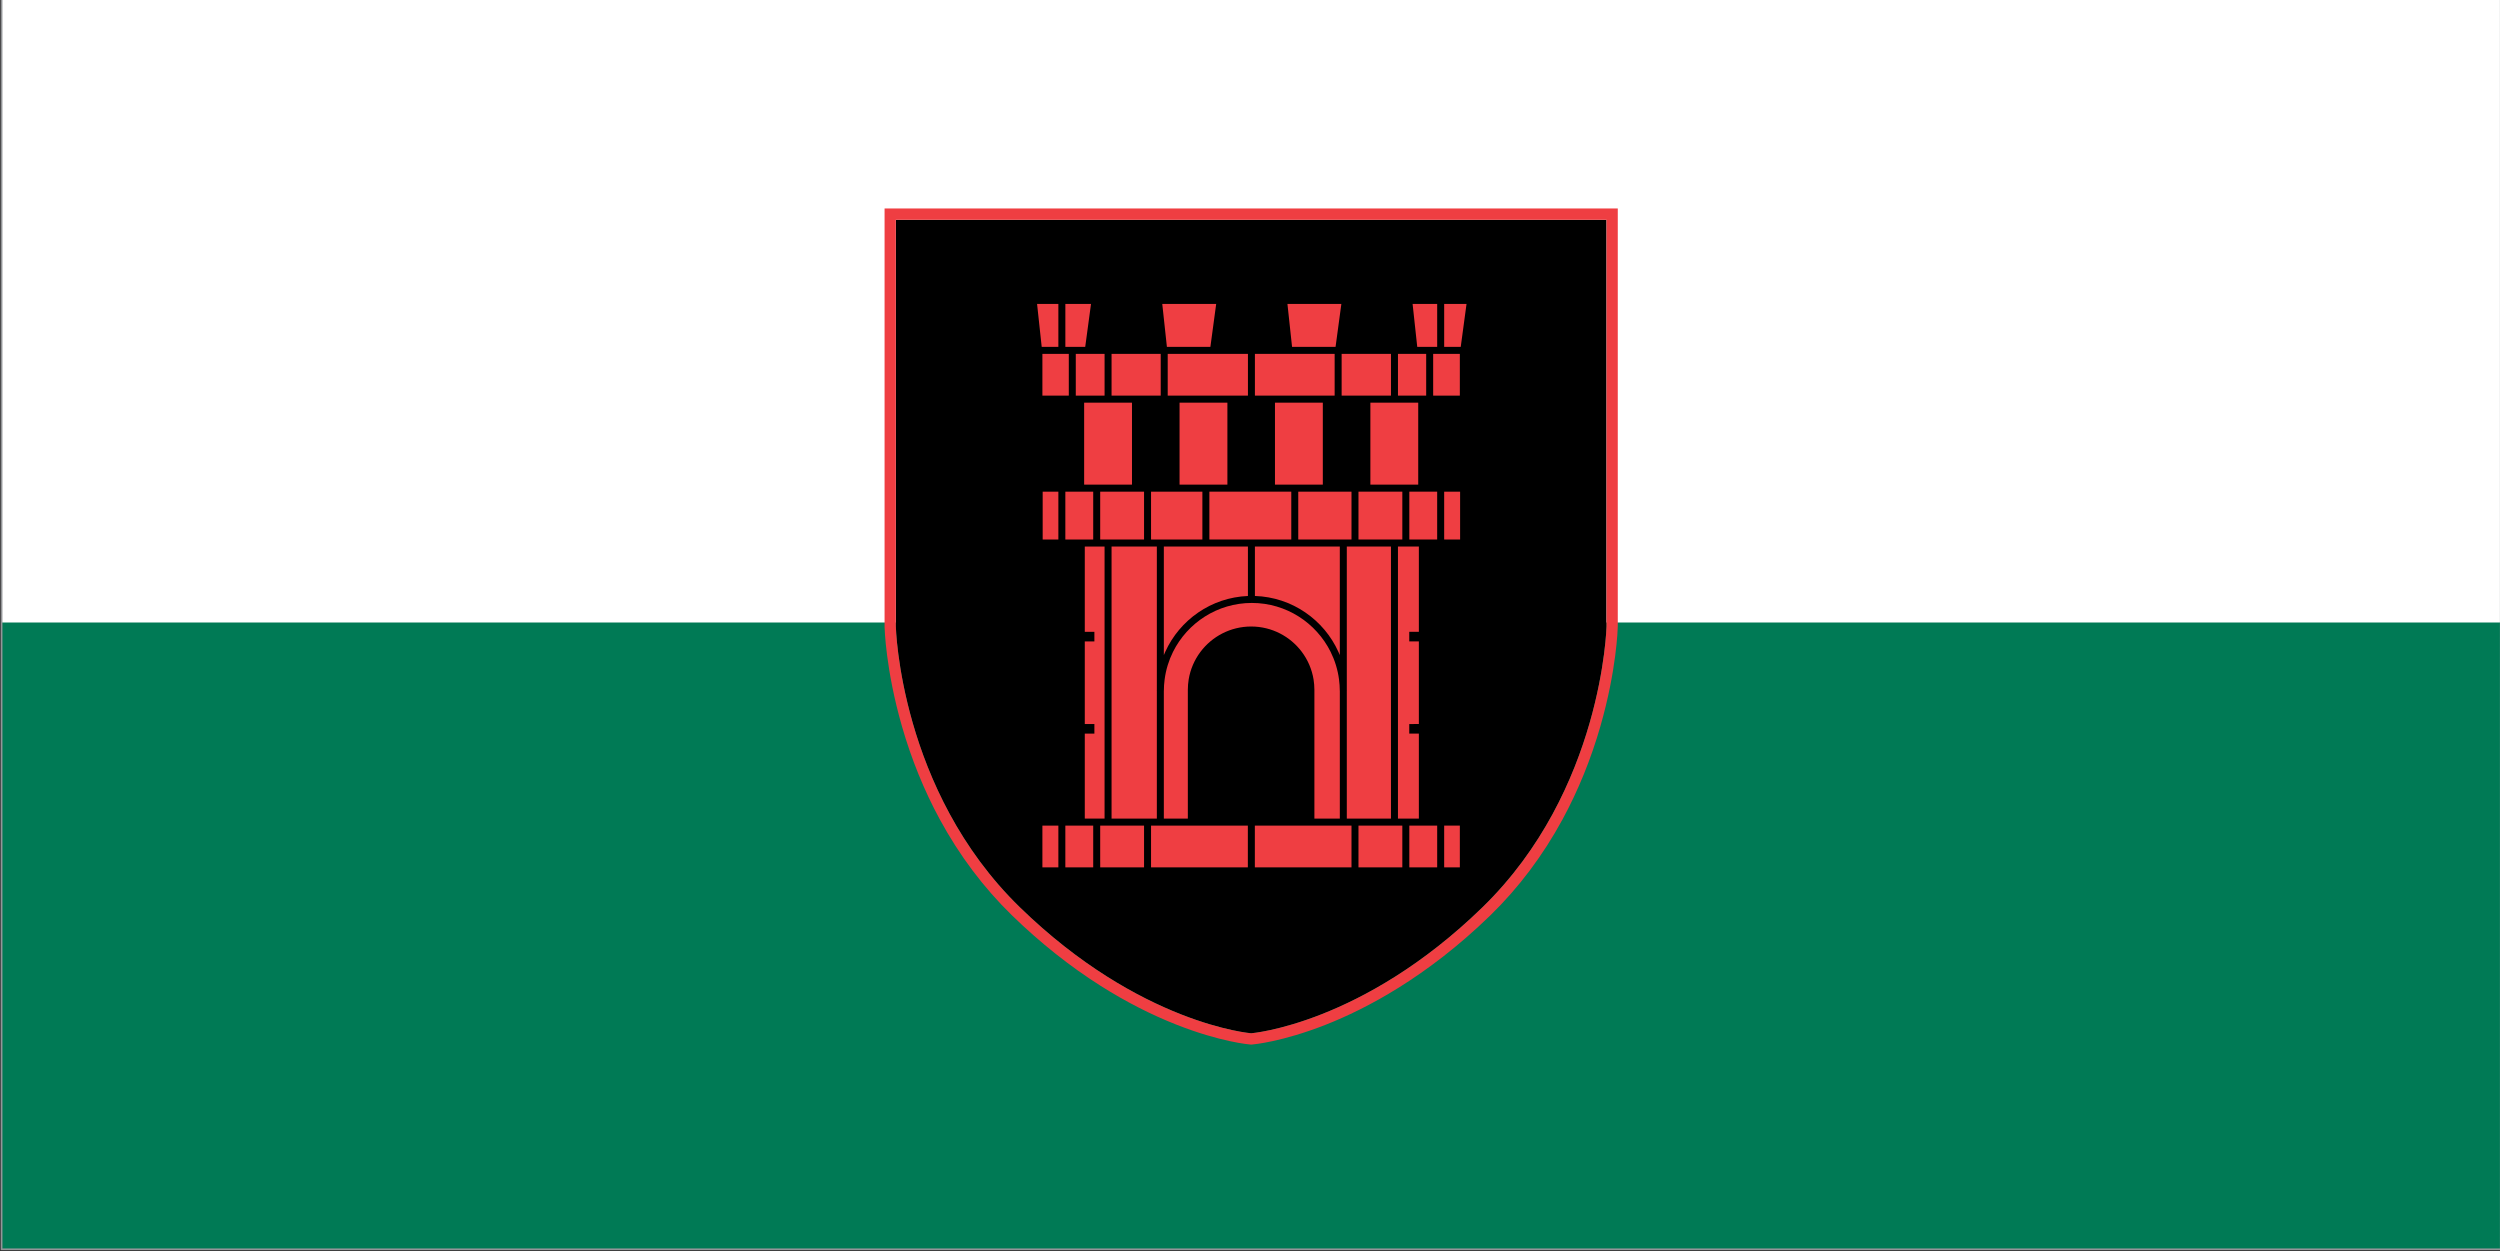<?xml version="1.0" encoding="UTF-8" standalone="no"?>
<!-- Created with Inkscape (http://www.inkscape.org/) -->

<svg
   width="200mm"
   height="100.1mm"
   viewBox="0 0 200 100.1"
   version="1.1"
   id="svg210451"
   xmlns="http://www.w3.org/2000/svg"
   xmlns:svg="http://www.w3.org/2000/svg">
  <rect x="0" y="0" width="200" height="100.1" fill="#333333" stroke="none"/>
  <defs
     id="defs210448">
    <clipPath
       clipPathUnits="userSpaceOnUse"
       id="clipPath217415">
      <path
         d="M -360.863,-533.06 H 102.387 V 162.058 H -360.863 Z"
         id="path217417"
         style="stroke-width:1" />
    </clipPath>
    <clipPath
       clipPathUnits="userSpaceOnUse"
       id="clipPath217411">
      <path
         d="M -251.372,-551.988 H 211.878 V 143.13 H -251.372 Z"
         id="path217413"
         style="stroke-width:1" />
    </clipPath>
    <clipPath
       clipPathUnits="userSpaceOnUse"
       id="clipPath217407">
      <path
         d="M -283.495,-624.258 H 179.754 V 70.86 H -283.495 Z"
         id="path217409"
         style="stroke-width:1" />
    </clipPath>
    <clipPath
       clipPathUnits="userSpaceOnUse"
       id="clipPath217403">
      <path
         d="M -266.01,-607.861 H 197.24 V 87.257 H -266.01 Z"
         id="path217405"
         style="stroke-width:1" />
    </clipPath>
    <clipPath
       clipPathUnits="userSpaceOnUse"
       id="clipPath217399">
      <path
         d="M -243.106,-582.984 H 220.144 V 112.134 H -243.106 Z"
         id="path217401"
         style="stroke-width:1" />
    </clipPath>
    <clipPath
       clipPathUnits="userSpaceOnUse"
       id="clipPath217395">
      <path
         d="M -251.087,-590.304 H 212.163 V 104.814 H -251.087 Z"
         id="path217397"
         style="stroke-width:1" />
    </clipPath>
    <clipPath
       clipPathUnits="userSpaceOnUse"
       id="clipPath217391">
      <path
         d="M -236.792,-578.244 H 226.458 V 116.874 H -236.792 Z"
         id="path217393"
         style="stroke-width:1" />
    </clipPath>
    <clipPath
       clipPathUnits="userSpaceOnUse"
       id="clipPath217387">
      <path
         d="M -266.065,-587.163 H 197.185 V 107.955 H -266.065 Z"
         id="path217389"
         style="stroke-width:1" />
    </clipPath>
    <clipPath
       clipPathUnits="userSpaceOnUse"
       id="clipPath217383">
      <path
         d="M -255.806,-585.411 H 207.444 V 109.707 H -255.806 Z"
         id="path217385"
         style="stroke-width:1" />
    </clipPath>
    <clipPath
       clipPathUnits="userSpaceOnUse"
       id="clipPath217379">
      <path
         d="M -263.621,-582.984 H 199.629 V 112.134 H -263.621 Z"
         id="path217381"
         style="stroke-width:1" />
    </clipPath>
    <clipPath
       clipPathUnits="userSpaceOnUse"
       id="clipPath217375">
      <path
         d="M -251.7,-590.305 H 211.55 V 104.813 H -251.7 Z"
         id="path217377"
         style="stroke-width:1" />
    </clipPath>
    <clipPath
       clipPathUnits="userSpaceOnUse"
       id="clipPath217371">
      <path
         d="M -237.53,-570.183 H 225.72 V 124.935 H -237.53 Z"
         id="path217373"
         style="stroke-width:1" />
    </clipPath>
    <clipPath
       clipPathUnits="userSpaceOnUse"
       id="clipPath217367">
      <path
         d="M -238.143,-566.975 H 225.107 V 128.143 H -238.143 Z"
         id="path217369"
         style="stroke-width:1" />
    </clipPath>
    <clipPath
       clipPathUnits="userSpaceOnUse"
       id="clipPath217363">
      <path
         d="M -251.693,-566.525 H 211.557 V 128.593 H -251.693 Z"
         id="path217365"
         style="stroke-width:1" />
    </clipPath>
    <clipPath
       clipPathUnits="userSpaceOnUse"
       id="clipPath217359">
      <path
         d="M -260.774,-566.975 H 202.476 V 128.143 H -260.774 Z"
         id="path217361"
         style="stroke-width:1" />
    </clipPath>
    <clipPath
       clipPathUnits="userSpaceOnUse"
       id="clipPath217355">
      <path
         d="M -266.065,-570.183 H 197.185 V 124.935 H -266.065 Z"
         id="path217357"
         style="stroke-width:1" />
    </clipPath>
    <clipPath
       clipPathUnits="userSpaceOnUse"
       id="clipPath217351">
      <path
         d="M -268.283,-570.183 H 194.967 V 124.935 H -268.283 Z"
         id="path217353"
         style="stroke-width:1" />
    </clipPath>
    <clipPath
       clipPathUnits="userSpaceOnUse"
       id="clipPath217347">
      <path
         d="M -237.338,-615.895 H 225.912 V 79.223 H -237.338 Z"
         id="path217349"
         style="stroke-width:1" />
    </clipPath>
    <clipPath
       clipPathUnits="userSpaceOnUse"
       id="clipPath217343">
      <path
         d="M -258.766,-612.132 H 204.484 V 82.986 H -258.766 Z"
         id="path217345"
         style="stroke-width:1" />
    </clipPath>
    <clipPath
       clipPathUnits="userSpaceOnUse"
       id="clipPath217339">
      <path
         d="M -247.798,-612.132 H 215.452 V 82.986 H -247.798 Z"
         id="path217341"
         style="stroke-width:1" />
    </clipPath>
    <clipPath
       clipPathUnits="userSpaceOnUse"
       id="clipPath217335">
      <path
         d="M -234.477,-615.895 H 228.773 V 79.223 H -234.477 Z"
         id="path217337"
         style="stroke-width:1" />
    </clipPath>
    <clipPath
       clipPathUnits="userSpaceOnUse"
       id="clipPath217331">
      <path
         d="M -268.283,-615.895 H 194.967 V 79.223 H -268.283 Z"
         id="path217333"
         style="stroke-width:1" />
    </clipPath>
    <clipPath
       clipPathUnits="userSpaceOnUse"
       id="clipPath217327">
      <path
         d="M -267.67,-612.132 H 195.58 V 82.986 H -267.67 Z"
         id="path217329"
         style="stroke-width:1" />
    </clipPath>
    <clipPath
       clipPathUnits="userSpaceOnUse"
       id="clipPath217323">
      <path
         d="M -241.546,-607.861 H 221.704 V 87.257 H -241.546 Z"
         id="path217325"
         style="stroke-width:1" />
    </clipPath>
    <clipPath
       clipPathUnits="userSpaceOnUse"
       id="clipPath217319">
      <path
         d="M -236.736,-611.518 H 226.514 V 83.6 H -236.736 Z"
         id="path217321"
         style="stroke-width:1" />
    </clipPath>
    <clipPath
       clipPathUnits="userSpaceOnUse"
       id="clipPath217315">
      <path
         d="M -253.457,-607.861 H 209.793 V 87.257 H -253.457 Z"
         id="path217317"
         style="stroke-width:1" />
    </clipPath>
    <clipPath
       clipPathUnits="userSpaceOnUse"
       id="clipPath217311">
      <path
         d="M -266.01,-607.861 H 197.24 V 87.257 H -266.01 Z"
         id="path217313"
         style="stroke-width:1" />
    </clipPath>
    <clipPath
       clipPathUnits="userSpaceOnUse"
       id="clipPath217307">
      <path
         d="M -261.817,-607.861 H 201.433 V 87.257 H -261.817 Z"
         id="path217309"
         style="stroke-width:1" />
    </clipPath>
    <clipPath
       clipPathUnits="userSpaceOnUse"
       id="clipPath217303">
      <path
         d="M -236.792,-595.252 H 226.458 V 99.866 H -236.792 Z"
         id="path217305"
         style="stroke-width:1" />
    </clipPath>
    <clipPath
       clipPathUnits="userSpaceOnUse"
       id="clipPath217299">
      <path
         d="M -241.985,-595.87 H 221.265 V 99.248 H -241.985 Z"
         id="path217301"
         style="stroke-width:1" />
    </clipPath>
    <clipPath
       clipPathUnits="userSpaceOnUse"
       id="clipPath217295">
      <path
         d="M -249.288,-599.444 H 213.962 V 95.673 H -249.288 Z"
         id="path217297"
         style="stroke-width:1" />
    </clipPath>
    <clipPath
       clipPathUnits="userSpaceOnUse"
       id="clipPath217291">
      <path
         d="M -260.162,-595.87 H 203.088 V 99.248 H -260.162 Z"
         id="path217293"
         style="stroke-width:1" />
    </clipPath>
    <clipPath
       clipPathUnits="userSpaceOnUse"
       id="clipPath217287">
      <path
         d="M -268.283,-599.229 H 194.967 V 95.889 H -268.283 Z"
         id="path217289"
         style="stroke-width:1" />
    </clipPath>
    <clipPath
       clipPathUnits="userSpaceOnUse"
       id="clipPath217283">
      <path
         d="M -266.01,-599.444 H 197.24 V 95.673 H -266.01 Z"
         id="path217285"
         style="stroke-width:1" />
    </clipPath>
    <clipPath
       clipPathUnits="userSpaceOnUse"
       id="clipPath217279">
      <path
         d="M -261.199,-599.444 H 202.051 V 95.673 H -261.199 Z"
         id="path217281"
         style="stroke-width:1" />
    </clipPath>
  </defs>
  <g
     id="layer1">
    <g
       id="g217503"
       transform="matrix(0.913,0,0,-0.913,-181.169,649.458)">
      <path
         d="M 198.573,601.879 H 417.556 V 711.508 H 198.573 Z"
         style="fill:#ffffff;fill-opacity:1;fill-rule:nonzero;stroke:none"
         id="path212235" />
      <path
         d="M 198.573,601.879 H 417.556 V 711.508 H 198.573 Z"
         style="fill:#ffffff;fill-opacity:1;fill-rule:nonzero;stroke:none"
         id="path212237" />
      <path
         d="m 198.573,601.879 h 218.983 v 54.92 H 198.573 Z"
         style="fill:#007a55;fill-opacity:1;fill-rule:nonzero;stroke:none"
         id="path212239" />
      <g
         id="g212241"
         transform="translate(417.556,601.879)"
         clip-path="url(#clipPath217415)">
        <path
           d="M 0,0 H -218.983 V 109.629 H 0 Z"
           style="fill:none;stroke:#939598;stroke-width:0.148;stroke-linecap:butt;stroke-linejoin:miter;stroke-miterlimit:10;stroke-dasharray:none;stroke-opacity:1"
           id="path212243" />
      </g>
      <g
         id="g212245"
         transform="translate(308.065,620.807)"
         clip-path="url(#clipPath217411)">
        <path
           d="m 0,0 c 0,0 -9.721,0.775 -20.266,11.038 -10.546,10.264 -10.869,24.603 -10.869,24.603 v 35.64 h 62.27 v -35.64 c 0,0 -0.323,-14.339 -10.869,-24.603 C 9.721,0.775 0,0 0,0"
           style="fill:#000000;fill-opacity:1;fill-rule:nonzero;stroke:none"
           id="path212247" />
      </g>
      <g
         id="g212249"
         transform="translate(340.188,693.077)"
         clip-path="url(#clipPath217407)">
        <path
           d="m 0,0 h -64.246 v -36.652 c 0.003,-0.151 0.099,-3.769 1.517,-8.702 0.831,-2.896 1.949,-5.646 3.323,-8.175 1.721,-3.171 3.85,-6 6.326,-8.411 2.455,-2.389 5.071,-4.469 7.777,-6.181 2.17,-1.375 4.404,-2.517 6.639,-3.398 3.841,-1.513 6.357,-1.728 6.462,-1.737 l 0.078,-0.005 0.08,0.005 c 0.105,0.009 2.62,0.224 6.461,1.737 3.505,1.38 8.85,4.163 14.416,9.579 2.477,2.411 4.605,5.24 6.326,8.411 1.373,2.529 2.491,5.279 3.323,8.175 1.418,4.933 1.514,8.551 1.517,8.702 L 0,-36.64 V -0.989 Z M -0.988,-0.989 V -36.63 c 0,0 -0.322,-14.339 -10.869,-24.602 -10.546,-10.264 -20.267,-11.039 -20.267,-11.039 0,0 -9.72,0.775 -20.267,11.039 -10.545,10.263 -10.867,24.602 -10.867,24.602 v 35.641 h 62.27"
           style="fill:#ef3e42;fill-opacity:1;fill-rule:nonzero;stroke:none"
           id="path212251" />
      </g>
      <g
         id="g212253"
         transform="translate(322.702,676.68)"
         clip-path="url(#clipPath217403)">
        <path
           d="M 0,0 H -1.775 V 3.657 H 0.697 V 0 h -0.08 z m 1.66,-8.418 v -4.191 h -2.44 v 4.191 h 1.397 z m 0.613,-0.214 v 0.214 h 1.396 v -4.191 H 2.273 Z M 0.056,-24.877 v -3.901 h -0.842 v -0.84 h 0.842 v -7.443 h -1.831 v 23.834 h 1.831 v -7.47 h -0.842 v -0.842 h 0.842 v -0.912 z M 1.66,-37.678 v -3.658 h -2.44 v 3.658 h 1.454 z m 0.613,-3.656 v 3.656 h 1.373 v -3.658 H 2.273 Z m -3.666,0.448 v -0.45 h -3.842 v 3.658 h 3.842 z m -4.454,0 v -0.45 h -8.469 v 3.658 h 8.469 z m -9.082,0 v -0.45 h -8.483 v 3.658 h 8.483 z m -9.096,-0.45 h -3.84 v 0.45 h -0.001 v 3.208 h 3.841 z m -5.193,11.718 h 0.843 v 0.84 h -0.843 v 7.239 h 0.843 v 0.842 h -0.843 v 7.47 h 1.734 v -23.834 h -1.734 z m -1.701,17.009 v 4.191 h 2.44 v -4.191 h -1.356 z m -0.613,4.182 v -4.182 h -1.376 v 4.191 h 1.376 z M -30.006,0 v 3.657 h 2.522 V 0 h -2.407 z m -0.612,3.645 V 0 h -2.313 v 3.657 h 2.313 z m -2.373,0.625 -0.407,3.762 h 1.866 V 4.27 Z m 2.072,3.762 h 2.248 l -0.51,-3.762 h -1.738 z m 4.049,-7.416 v 3.041 h 4.305 V 0 h -4.305 z m 9.167,7.416 -0.509,-3.762 h -3.811 l -0.407,3.762 z m -4.249,-4.375 h 7.029 V 0 h -7.029 z m 7.642,0 h 6.986 V 0 H -14.31 Z M -6.735,8.032 -7.243,4.27 h -3.812 l -0.407,3.762 z M -4.81,-7.799 h -2.933 v 7.181 h 2.933 z m 4.81,0 h -4.192 v 7.181 H 0 Z m -1.393,-4.81 h -3.842 v 4.191 h 3.842 z m -20.138,4.81 h -2.933 v 7.181 h 2.933 z m 2.617,-0.619 v -4.191 h -4.498 v 4.191 h 2.499 z m 2.194,0.619 h -4.192 v 7.181 h 4.192 z m -5.57,-14.652 v 9.224 h 7.367 v -4.331 c -3.224,-0.132 -5.98,-2.103 -7.243,-4.893 -0.044,-0.095 -0.086,-0.189 -0.124,-0.288 z m 13.93,14.652 h -4.192 v 7.181 h 4.192 z m 2.513,-4.81 h -4.664 v 4.191 h 4.664 z m -1.024,-9.842 v -0.288 c -0.039,0.099 -0.081,0.193 -0.124,0.288 -1.272,2.809 -4.06,4.791 -7.315,4.895 v 4.329 h 7.439 z m -9.232,21.833 h 2.933 v -7.181 h -2.933 z m 1.18,-7.8 h 3.8 v -4.191 h -7.178 v 4.191 h 2.198 z m -14.35,7.8 h 4.192 v -7.181 h -4.192 z m 5.248,-11.991 h -3.841 v 4.191 h 3.841 z m 1.122,-13.266 v -11.186 h -3.967 v 23.834 h 3.967 v -12.552 l -0.003,-0.096 z m 16.031,0 h 10e-4 v -11.186 h -2.227 v 11.289 c 0,0.305 -0.025,0.603 -0.073,0.895 -0.146,0.899 -0.509,1.726 -1.032,2.426 -1.011,1.346 -2.621,2.218 -4.435,2.218 -1.813,0 -3.427,-0.872 -4.44,-2.218 -0.526,-0.7 -0.889,-1.527 -1.036,-2.426 -0.048,-0.292 -0.074,-0.59 -0.074,-0.895 v -11.289 h -2.102 v 11.186 h 0.002 c 0,0.338 0.024,0.671 0.066,0.998 0.113,0.86 0.365,1.679 0.738,2.426 1.264,2.537 3.883,4.284 6.903,4.284 3.021,0 5.64,-1.747 6.903,-4.284 0.373,-0.747 0.626,-1.566 0.738,-2.426 0.042,-0.327 0.068,-0.66 0.068,-0.998 m 4.483,3.424 v -14.61 h -3.869 v 11.186 h 0.003 l -0.003,0.098 v 12.55 h 3.869 z M -6.711,3.657 h 4.323 V 0 H -6.711 Z M 1.66,8.032 V 4.27 h -1.746 l -0.407,3.762 z m 0.613,0 H 4.234 L 3.725,4.27 H 2.273 Z M 3.645,0 H 1.309 v 3.657 h 2.336 z m 0,-0.618 H 4.263 V 3.64 l 0.583,4.311 0.094,0.7 H -1.181 L -1.106,7.967 -0.708,4.275 H -6.62 l 0.497,3.676 0.095,0.7 h -6.121 l 0.075,-0.684 0.397,-3.692 h -5.911 l 0.497,3.676 0.095,0.7 h -6.121 l 0.073,-0.684 0.399,-3.692 h -5.911 l 0.497,3.676 0.094,0.7 h -6.121 l 0.074,-0.684 0.464,-4.292 v -4.293 h 3.657 v -7.181 h -3.634 v -5.428 h 3.69 v -23.834 h -3.713 v -4.893 H 4.263 v 4.893 H 0.674 v 23.834 h 3.613 v 5.428 h -3.67 v 7.181"
           style="fill:#000000;fill-opacity:1;fill-rule:nonzero;stroke:none"
           id="path212255" />
      </g>
      <g
         id="g212257"
         transform="translate(299.799,651.803)"
         clip-path="url(#clipPath217399)">
        <path
           d="M 0,0 V 11.65 H -3.968 V -12.184 H 0 V -0.997 H -0.004 L 0,-0.903"
           style="fill:#ef3e42;fill-opacity:1;fill-rule:nonzero;stroke:none"
           id="path212259" />
      </g>
      <g
         id="g212261"
         transform="translate(307.78,659.123)"
         clip-path="url(#clipPath217395)">
        <path
           d="M 0,0 V 4.331 H -7.368 V -5.18 c 0.039,0.096 0.081,0.191 0.124,0.287 C -5.981,-2.104 -3.225,-0.131 0,0"
           style="fill:#ef3e42;fill-opacity:1;fill-rule:nonzero;stroke:none"
           id="path212263" />
      </g>
      <g
         id="g212265"
         transform="translate(293.485,647.063)"
         clip-path="url(#clipPath217391)">
        <path
           d="M 0,0 V -7.444 H 1.733 V 16.391 H 0 V 8.92 H 0.842 V 8.078 H 0 V 0.84 H 0.842 V 0"
           style="fill:#ef3e42;fill-opacity:1;fill-rule:nonzero;stroke:none"
           id="path212267" />
      </g>
      <g
         id="g212269"
         transform="translate(322.758,655.982)"
         clip-path="url(#clipPath217387)">
        <path
           d="M 0,0 V 7.472 H -1.832 V -16.363 H 0 v 7.443 h -0.842 v 0.841 H 0 v 7.238 H -0.842 V 0"
           style="fill:#ef3e42;fill-opacity:1;fill-rule:nonzero;stroke:none"
           id="path212271" />
      </g>
      <g
         id="g212273"
         transform="translate(312.499,654.23)"
         clip-path="url(#clipPath217383)">
        <path
           d="M 0,0 C 0.524,-0.698 0.887,-1.526 1.033,-2.426 1.08,-2.718 1.105,-3.017 1.105,-3.321 v -11.29 H 3.333 V -3.424 H 3.331 c 0,0.338 -0.025,0.671 -0.067,0.998 C 3.152,-1.566 2.899,-0.749 2.526,0 1.263,2.536 -1.356,4.283 -4.377,4.283 c -3.021,0 -5.64,-1.747 -6.904,-4.283 -0.372,-0.749 -0.625,-1.566 -0.737,-2.426 -0.043,-0.327 -0.067,-0.66 -0.067,-0.998 h -0.002 v -11.187 h 2.103 v 11.29 c 0,0.304 0.026,0.603 0.073,0.895 0.147,0.9 0.511,1.728 1.036,2.426 1.013,1.346 2.627,2.218 4.441,2.218 C -2.621,2.218 -1.011,1.346 0,0"
           style="fill:#ef3e42;fill-opacity:1;fill-rule:nonzero;stroke:none"
           id="path212275" />
      </g>
      <g
         id="g212277"
         transform="translate(320.314,651.803)"
         clip-path="url(#clipPath217379)">
        <path
           d="M 0,0 V 11.65 H -3.87 V -0.9 l 0.003,-0.097 H -3.87 V -12.184 H 0"
           style="fill:#ef3e42;fill-opacity:1;fill-rule:nonzero;stroke:none"
           id="path212279" />
      </g>
      <g
         id="g212281"
         transform="translate(308.392,659.124)"
         clip-path="url(#clipPath217375)">
        <path
           d="m 0,0 c 3.255,-0.104 6.043,-2.085 7.315,-4.895 0.043,-0.096 0.084,-0.19 0.124,-0.287 V 4.329 H 0"
           style="fill:#ef3e42;fill-opacity:1;fill-rule:nonzero;stroke:none"
           id="path212283" />
      </g>
      <g
         id="g212285"
         transform="translate(294.223,639.002)"
         clip-path="url(#clipPath217371)">
        <path
           d="M 0,0 H -2.441 V -3.658 H 0.001 0"
           style="fill:#ef3e42;fill-opacity:1;fill-rule:nonzero;stroke:none"
           id="path212287" />
      </g>
      <path
         d="m 289.771,635.344 h 1.399 v 3.658 h -1.399 z"
         style="fill:#ef3e42;fill-opacity:1;fill-rule:nonzero;stroke:none"
         id="path212289" />
      <g
         id="g212291"
         transform="translate(294.836,635.794)"
         clip-path="url(#clipPath217367)">
        <path
           d="M 0,0 H 0.001 V -0.45 H 3.842 V 3.208 H 0"
           style="fill:#ef3e42;fill-opacity:1;fill-rule:nonzero;stroke:none"
           id="path212293" />
      </g>
      <g
         id="g212295"
         transform="translate(308.386,635.344)"
         clip-path="url(#clipPath217363)">
        <path
           d="m 0,0 h -0.001 8.47 V 3.658 H 0"
           style="fill:#ef3e42;fill-opacity:1;fill-rule:nonzero;stroke:none"
           id="path212297" />
      </g>
      <path
         d="m 299.291,635.344 h 8.482 v 3.658 h -8.482 z"
         style="fill:#ef3e42;fill-opacity:1;fill-rule:nonzero;stroke:none"
         id="path212299" />
      <g
         id="g212301"
         transform="translate(317.467,635.794)"
         clip-path="url(#clipPath217359)">
        <path
           d="M 0,0 V -0.45 H 3.842 V 3.208 H 0"
           style="fill:#ef3e42;fill-opacity:1;fill-rule:nonzero;stroke:none"
           id="path212303" />
      </g>
      <g
         id="g212305"
         transform="translate(322.758,639.002)"
         clip-path="url(#clipPath217355)">
        <path
           d="M 0,0 H -0.836 V -3.658 H 1.605 V 0 H 0.617"
           style="fill:#ef3e42;fill-opacity:1;fill-rule:nonzero;stroke:none"
           id="path212307" />
      </g>
      <g
         id="g212309"
         transform="translate(324.976,639.002)"
         clip-path="url(#clipPath217351)">
        <path
           d="M 0,0 V -3.658 H 1.372 V 0.001 H 0"
           style="fill:#ef3e42;fill-opacity:1;fill-rule:nonzero;stroke:none"
           id="path212311" />
      </g>
      <path
         d="m 293.429,668.881 h 4.192 v 7.181 h -4.192 z"
         style="fill:#ef3e42;fill-opacity:1;fill-rule:nonzero;stroke:none"
         id="path212313" />
      <path
         d="m 301.789,668.881 h 4.192 v 7.181 h -4.192 z"
         style="fill:#ef3e42;fill-opacity:1;fill-rule:nonzero;stroke:none"
         id="path212315" />
      <path
         d="m 310.15,668.881 h 4.192 v 7.181 h -4.192 z"
         style="fill:#ef3e42;fill-opacity:1;fill-rule:nonzero;stroke:none"
         id="path212317" />
      <path
         d="m 322.702,676.062 h -4.192 v -7.181 h 4.192 z"
         style="fill:#ef3e42;fill-opacity:1;fill-rule:nonzero;stroke:none"
         id="path212319" />
      <g
         id="g212321"
         transform="translate(294.031,684.714)"
         clip-path="url(#clipPath217347)">
        <path
           d="m 0,0 h -2.248 v -3.763 h 1.74"
           style="fill:#ef3e42;fill-opacity:1;fill-rule:nonzero;stroke:none"
           id="path212323" />
      </g>
      <g
         id="g212325"
         transform="translate(315.459,680.951)"
         clip-path="url(#clipPath217343)">
        <path
           d="M 0,0 0.508,3.763 H -4.217 L -3.812,0"
           style="fill:#ef3e42;fill-opacity:1;fill-rule:nonzero;stroke:none"
           id="path212327" />
      </g>
      <path
         d="m 300.751,676.68 h 7.03 v 3.657 h -7.03 z"
         style="fill:#ef3e42;fill-opacity:1;fill-rule:nonzero;stroke:none"
         id="path212329" />
      <path
         d="m 324.012,676.679 h 2.336 v 3.658 h -2.336 z"
         style="fill:#ef3e42;fill-opacity:1;fill-rule:nonzero;stroke:none"
         id="path212331" />
      <g
         id="g212333"
         transform="translate(304.491,680.951)"
         clip-path="url(#clipPath217339)">
        <path
           d="M 0,0 0.508,3.763 H -4.217 L -3.811,0"
           style="fill:#ef3e42;fill-opacity:1;fill-rule:nonzero;stroke:none"
           id="path212335" />
      </g>
      <g
         id="g212337"
         transform="translate(291.17,684.714)"
         clip-path="url(#clipPath217335)">
        <path
           d="M 0,0 H -1.866 L -1.46,-3.763 H 0"
           style="fill:#ef3e42;fill-opacity:1;fill-rule:nonzero;stroke:none"
           id="path212339" />
      </g>
      <g
         id="g212341"
         transform="translate(324.976,684.714)"
         clip-path="url(#clipPath217331)">
        <path
           d="M 0,0 V -3.763 H 1.451 L 1.959,0"
           style="fill:#ef3e42;fill-opacity:1;fill-rule:nonzero;stroke:none"
           id="path212343" />
      </g>
      <g
         id="g212345"
         transform="translate(324.363,680.951)"
         clip-path="url(#clipPath217327)">
        <path
           d="M 0,0 V 3.763 H -2.154 L -1.747,0"
           style="fill:#ef3e42;fill-opacity:1;fill-rule:nonzero;stroke:none"
           id="path212347" />
      </g>
      <path
         d="m 289.771,676.68 h 2.313 v 3.657 h -2.313 z"
         style="fill:#ef3e42;fill-opacity:1;fill-rule:nonzero;stroke:none"
         id="path212349" />
      <g
         id="g212351"
         transform="translate(298.239,676.68)"
         clip-path="url(#clipPath217323)">
        <path
           d="M 0,0 H 1.899 V 3.657 H -2.408 V 0 h 1.791"
           style="fill:#ef3e42;fill-opacity:1;fill-rule:nonzero;stroke:none"
           id="path212353" />
      </g>
      <g
         id="g212355"
         transform="translate(293.429,680.337)"
         clip-path="url(#clipPath217319)">
        <path
           d="M 0,0 H -0.733 V -3.658 H 1.79 V 0 H 0.013"
           style="fill:#ef3e42;fill-opacity:1;fill-rule:nonzero;stroke:none"
           id="path212357" />
      </g>
      <g
         id="g212359"
         transform="translate(310.15,676.68)"
         clip-path="url(#clipPath217315)">
        <path
           d="M 0,0 H 5.228 V 3.657 H -1.758 V 0 h 1.141"
           style="fill:#ef3e42;fill-opacity:1;fill-rule:nonzero;stroke:none"
           id="path212361" />
      </g>
      <g
         id="g212363"
         transform="translate(322.702,676.68)"
         clip-path="url(#clipPath217311)">
        <path
           d="M 0,0 H 0.697 V 3.657 H -1.775 V 0 h 1.763"
           style="fill:#ef3e42;fill-opacity:1;fill-rule:nonzero;stroke:none"
           id="path212365" />
      </g>
      <g
         id="g212367"
         transform="translate(318.51,676.68)"
         clip-path="url(#clipPath217307)">
        <path
           d="M 0,0 H 1.804 V 3.657 H -2.519 V 0 h 1.902"
           style="fill:#ef3e42;fill-opacity:1;fill-rule:nonzero;stroke:none"
           id="path212369" />
      </g>
      <g
         id="g212371"
         transform="translate(293.485,664.071)"
         clip-path="url(#clipPath217303)">
        <path
           d="m 0,0 h 0.738 v 4.192 h -2.44 V 4 H -1.703 V 0 h 1.086"
           style="fill:#ef3e42;fill-opacity:1;fill-rule:nonzero;stroke:none"
           id="path212373" />
      </g>
      <path
         d="m 289.795,664.071 h 1.375 v 4.192 h -1.375 z"
         style="fill:#ef3e42;fill-opacity:1;fill-rule:nonzero;stroke:none"
         id="path212375" />
      <g
         id="g212377"
         transform="translate(298.678,664.689)"
         clip-path="url(#clipPath217299)">
        <path
           d="M 0,0 V 3.574 H -3.842 V -0.617 H 0"
           style="fill:#ef3e42;fill-opacity:1;fill-rule:nonzero;stroke:none"
           id="path212379" />
      </g>
      <g
         id="g212381"
         transform="translate(305.981,668.264)"
         clip-path="url(#clipPath217295)">
        <path
           d="M 0,0 H -1.579 V -4.192 H 5.598 V 0 H 0.617"
           style="fill:#ef3e42;fill-opacity:1;fill-rule:nonzero;stroke:none"
           id="path212383" />
      </g>
      <path
         d="m 303.789,668.263 h -4.498 v -4.192 h 4.498 z"
         style="fill:#ef3e42;fill-opacity:1;fill-rule:nonzero;stroke:none"
         id="path212385" />
      <g
         id="g212387"
         transform="translate(316.855,664.689)"
         clip-path="url(#clipPath217291)">
        <path
           d="M 0,0 V 3.574 H -4.664 V -0.617 H 0"
           style="fill:#ef3e42;fill-opacity:1;fill-rule:nonzero;stroke:none"
           id="path212389" />
      </g>
      <g
         id="g212391"
         transform="translate(324.976,668.048)"
         clip-path="url(#clipPath217287)">
        <path
           d="M 0,0 V -3.977 H 1.396 V 0.214 H 0"
           style="fill:#ef3e42;fill-opacity:1;fill-rule:nonzero;stroke:none"
           id="path212393" />
      </g>
      <g
         id="g212395"
         transform="translate(322.702,668.264)"
         clip-path="url(#clipPath217283)">
        <path
           d="M 0,0 H -0.78 V -4.192 H 1.66 V 0 H 0.617"
           style="fill:#ef3e42;fill-opacity:1;fill-rule:nonzero;stroke:none"
           id="path212397" />
      </g>
      <g
         id="g212399"
         transform="translate(317.892,668.264)"
         clip-path="url(#clipPath217279)">
        <path
           d="M 0,0 H -0.425 V -4.192 H 3.417 V 0 h -2.8"
           style="fill:#ef3e42;fill-opacity:1;fill-rule:nonzero;stroke:none"
           id="path212401" />
      </g>
    </g>
  </g>
</svg>
